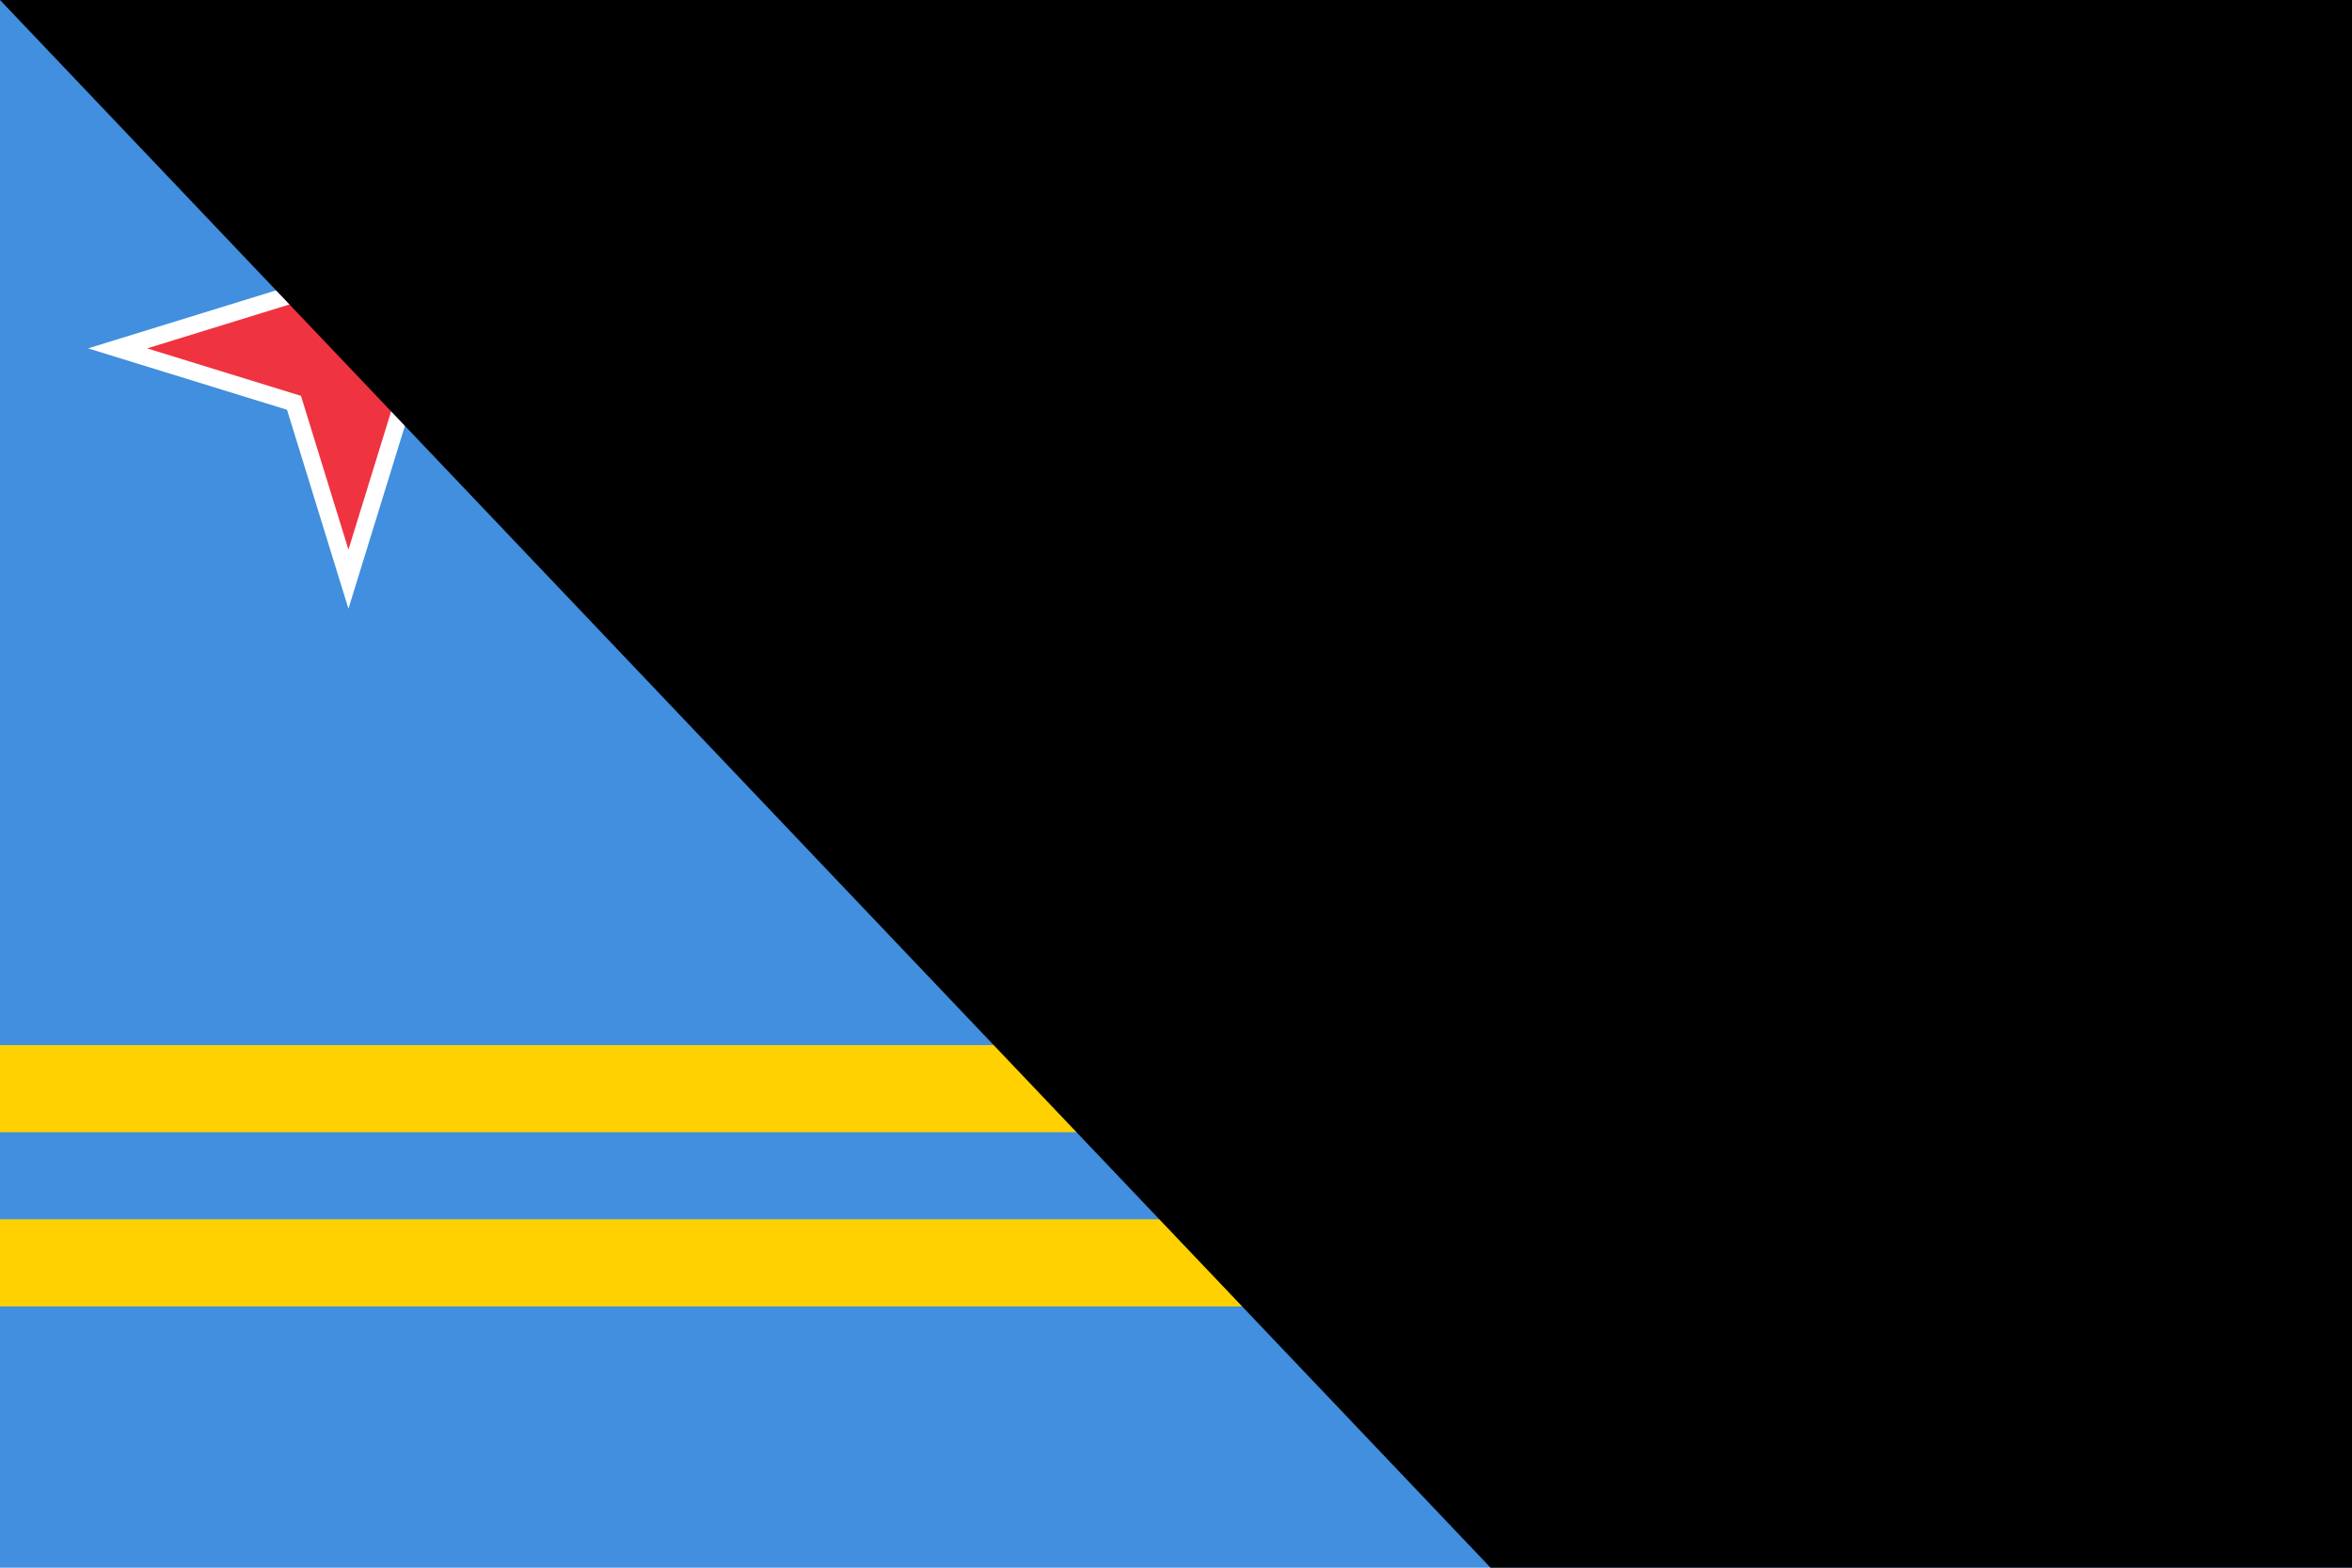 <?xml version="1.0" encoding="utf-8"?>
<svg xmlns="http://www.w3.org/2000/svg" width="900" height="600" viewBox="0 0 27 18">
<path fill="#418fde" d="M0,0h27v18H0V0z"/>
<path fill="#ffd100" d="M0,12h27v1H0v1h27v1H0V12z"/>
<polygon fill="#EF3340" stroke="#FFF" stroke-width="0.2" stroke-miterlimit="10" points="4.625,3.375 4,1.35 3.375,3.375 1.35,4 3.375,4.625 4,6.65 4.625,4.625 6.65,4"/>
<path id="path-b7382" d="m m0 77 m0 81 m0 65 m0 65 m0 65 m0 65 m0 65 m0 65 m0 65 m0 65 m0 65 m0 65 m0 65 m0 65 m0 65 m0 65 m0 65 m0 65 m0 65 m0 65 m0 78 m0 103 m0 121 m0 101 m0 80 m0 43 m0 113 m0 74 m0 81 m0 111 m0 82 m0 54 m0 116 m0 106 m0 121 m0 120 m0 82 m0 105 m0 76 m0 79 m0 48 m0 115 m0 52 m0 81 m0 67 m0 100 m0 119 m0 108 m0 110 m0 102 m0 116 m0 65 m0 108 m0 80 m0 116 m0 79 m0 102 m0 53 m0 88 m0 82 m0 72 m0 83 m0 49 m0 113 m0 72 m0 114 m0 54 m0 77 m0 81 m0 119 m0 54 m0 69 m0 78 m0 102 m0 82 m0 88 m0 79 m0 90 m0 120 m0 110 m0 79 m0 72 m0 90 m0 118 m0 114 m0 65 m0 61 m0 61"/>
</svg>